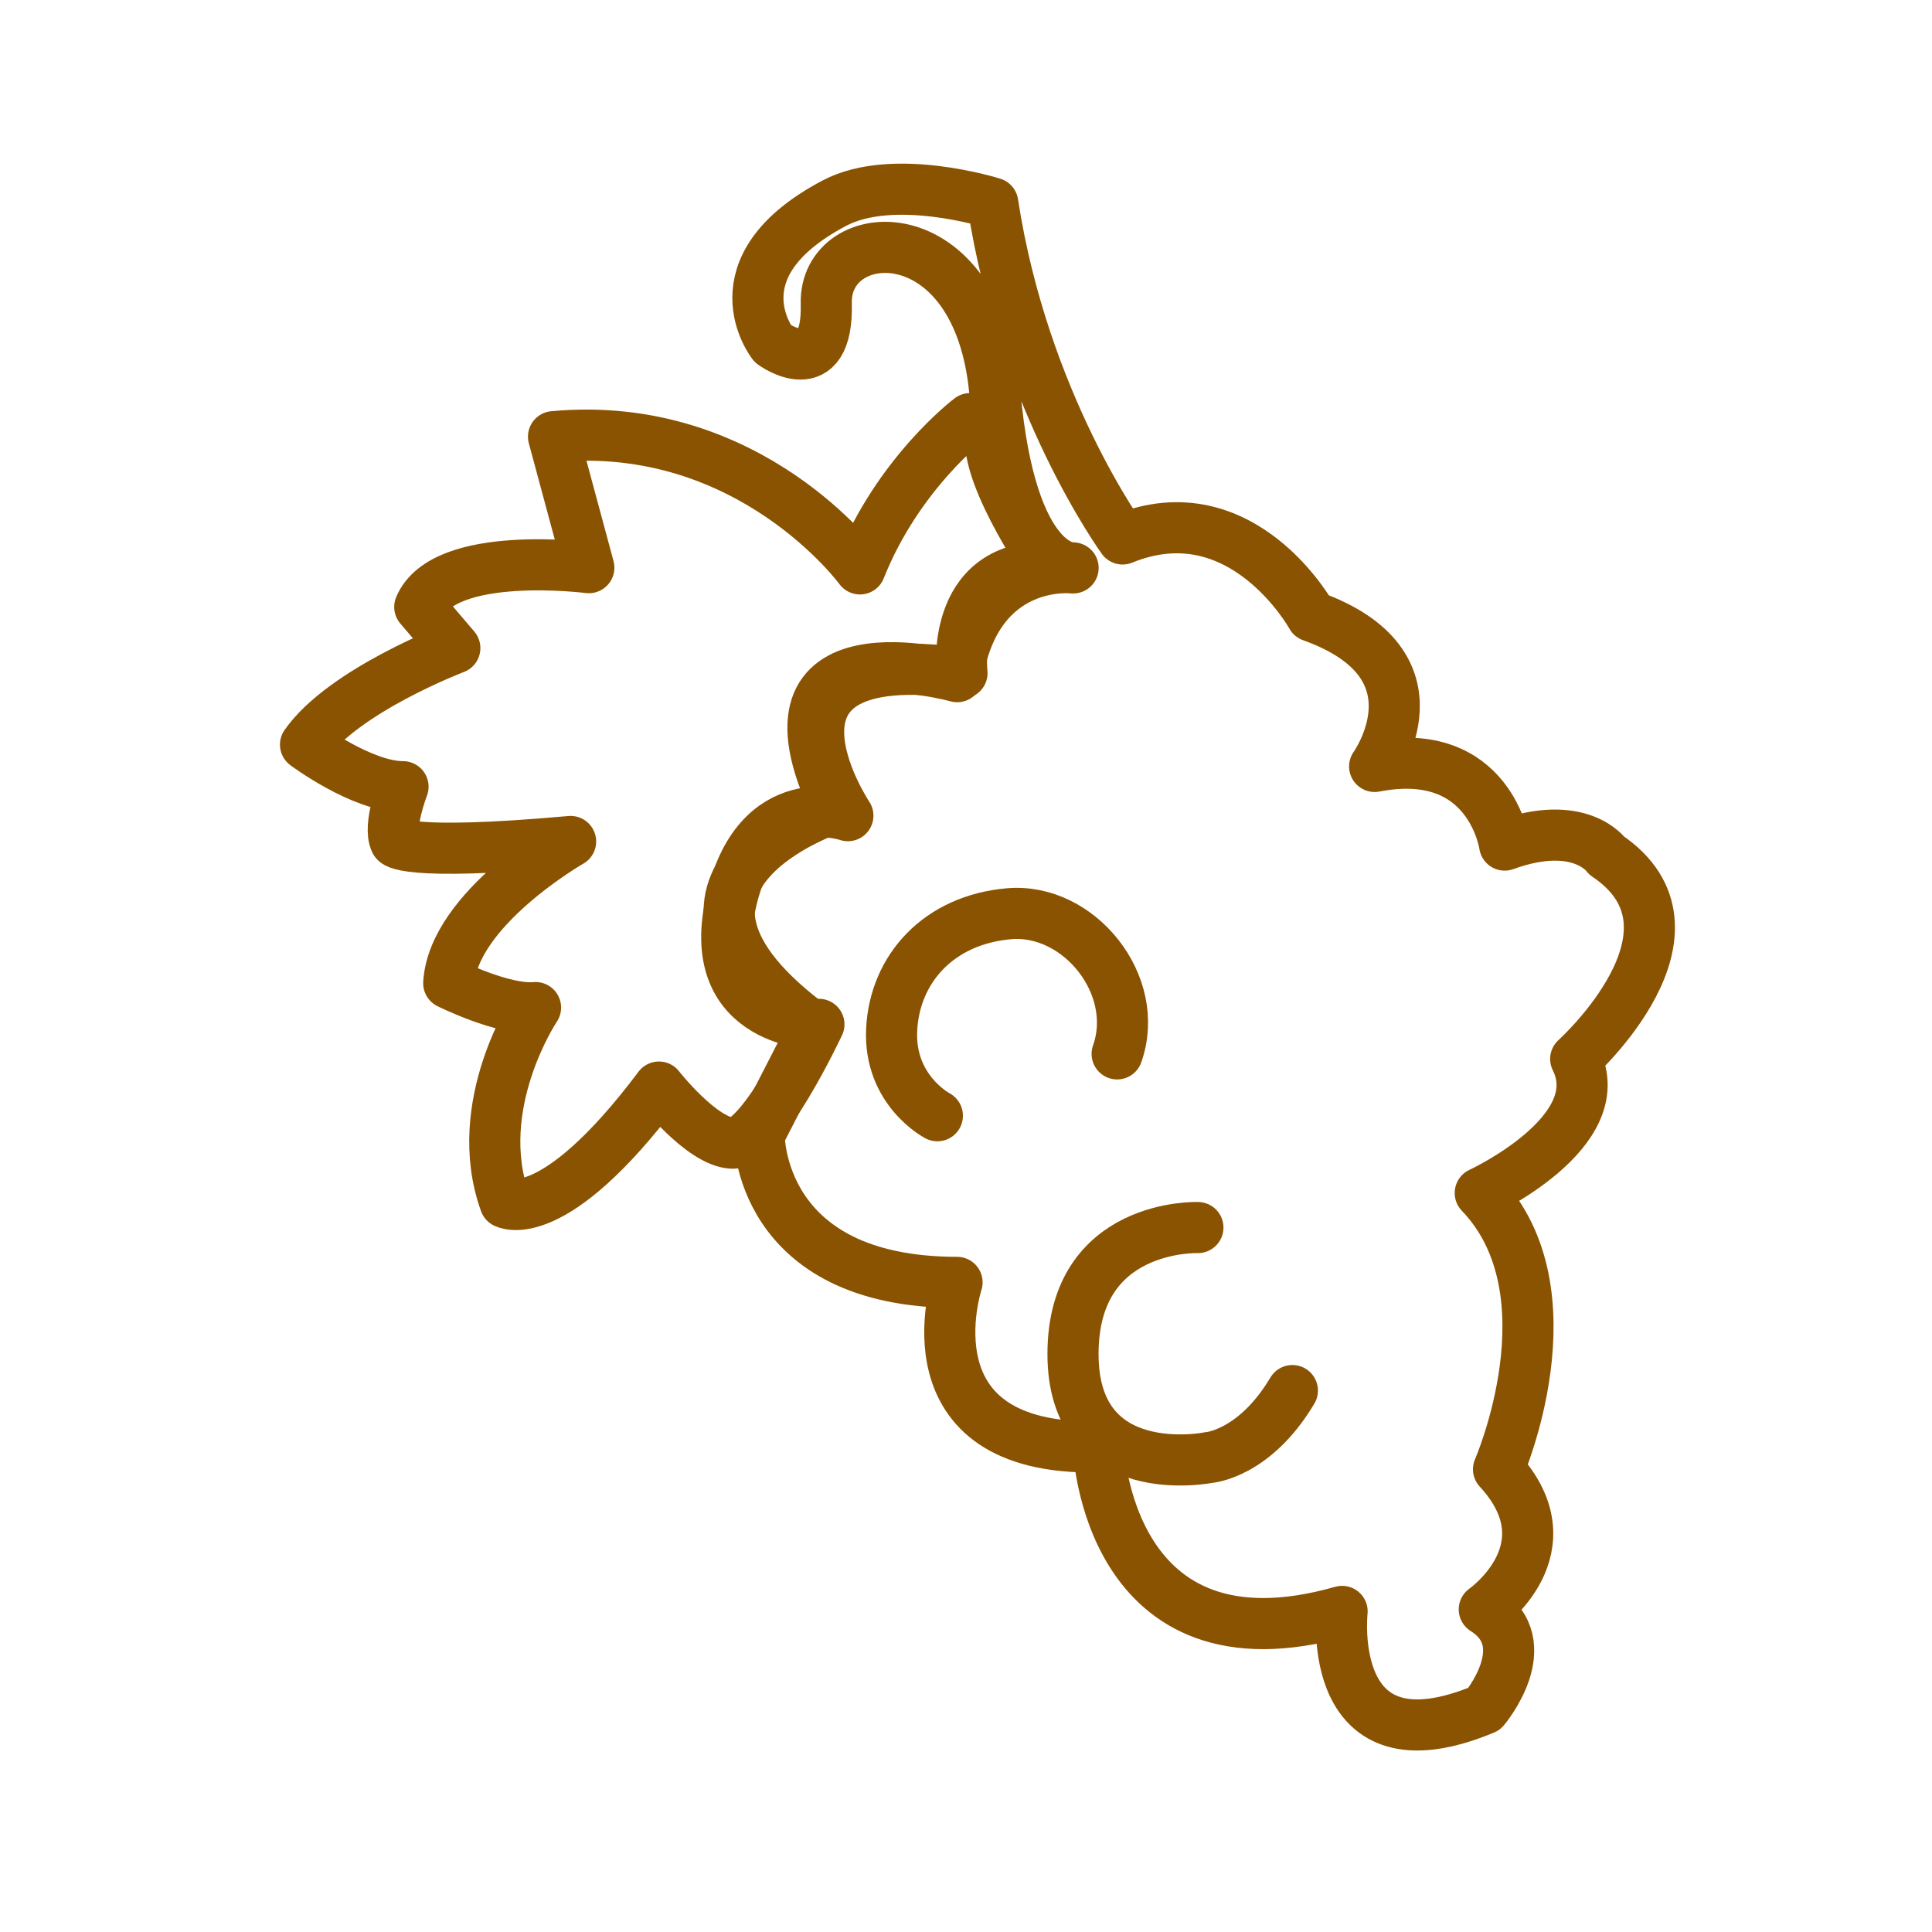 <?xml version='1.0' encoding='UTF-8'?>
<svg xmlns="http://www.w3.org/2000/svg" id="t" data-name="Raisin" viewBox="0 0 453.54 453.54">
  <defs>
    <style>
      .aa, .ab {
        fill: none;
        stroke: #8A5301;
        stroke-linecap: round;
        stroke-width: 12px;
      }

      .ab {
        stroke-linejoin: round;
      }
    </style>
  </defs>
  <path class="ab" d="M227.74,98.27s-16.92,12.75-25.86,35.28c0,0-25.81-35.33-71.94-31.04l8.29,30.75s-33.97-4.37-39.69,9.22l8.23,9.66s-26.11,9.92-35.05,22.66c0,0,13.23,9.88,22.89,9.88,0,0-3.58,9.27-1.79,12.86,0,0,1.43,3.56,41.13,0,0,0-27.54,15.75-28.61,33.27,0,0,12.87,6.44,20.38,5.72,0,0-15.38,22.89-7.15,45.77,0,0,11.09,6.21,36.12-27.11,0,0,10.01,12.81,17.17,13.17,7.15.36,20.38-27.89,20.38-27.89,0,0-26.82,0-20.74-28.25,6.08-28.25,27.54-20.74,27.54-20.74,0,0-27.24-40.84,26.79-33.47,0,0-2.99-25.17,20.13-24.9,0,0-17.07-24.71-12.77-33.29l-5.42-1.55Z"/>
  <path class="ab" d="M178.21,266.38s-.54,34.66,46.46,34.66c0,0-13.08,39.58,33.17,38.62,0,0,1.91,54.36,57.22,38.62,0,0-4.29,38.62,33.38,22.89,0,0,12.87-15.26,0-23.36,0,0,20.5-14.3,3.34-32.9,0,0,18.12-41.48-4.29-64.85,0,0,30.99-14.3,22.41-31.47,0,0,33.49-30.1,7.27-47.75,0,0-6.19-8.9-23.95-2.46,0,0-3.34-23.71-30.52-18.46,0,0,17.17-23.84-14.78-35.28,0,0-16.31-29.56-44.39-18.12,0,0-23.33-32.11-30.48-78.84,0,0-23.23-7.35-37.16,0-28.66,15.12-14.45,33.03-14.45,33.03,0,0,13.01,9.57,12.53-9.5-.48-19.07,35.76-21.54,39.58,20.98,3.81,42.52,18.36,41.13,18.36,41.13,0,0-22.71-2.7-27.21,25.53,0,0-50.03-14.11-28.46,30.66,0,0-52.81,16.88-5.13,51.8l-12.87,25.06Z"/>
  <path class="aa" d="M220.05,261.92s-11.44-5.94-10.73-20.24c.72-14.3,11.09-25.75,27.54-27.18,16.45-1.43,31.11,16.81,25.39,32.9"/>
  <path class="aa" d="M281.21,288.17s-29.32-1.07-29.32,29.68,31.83,24.32,31.83,24.32c0,0,10.73-.72,19.67-15.73"/>
</svg>
